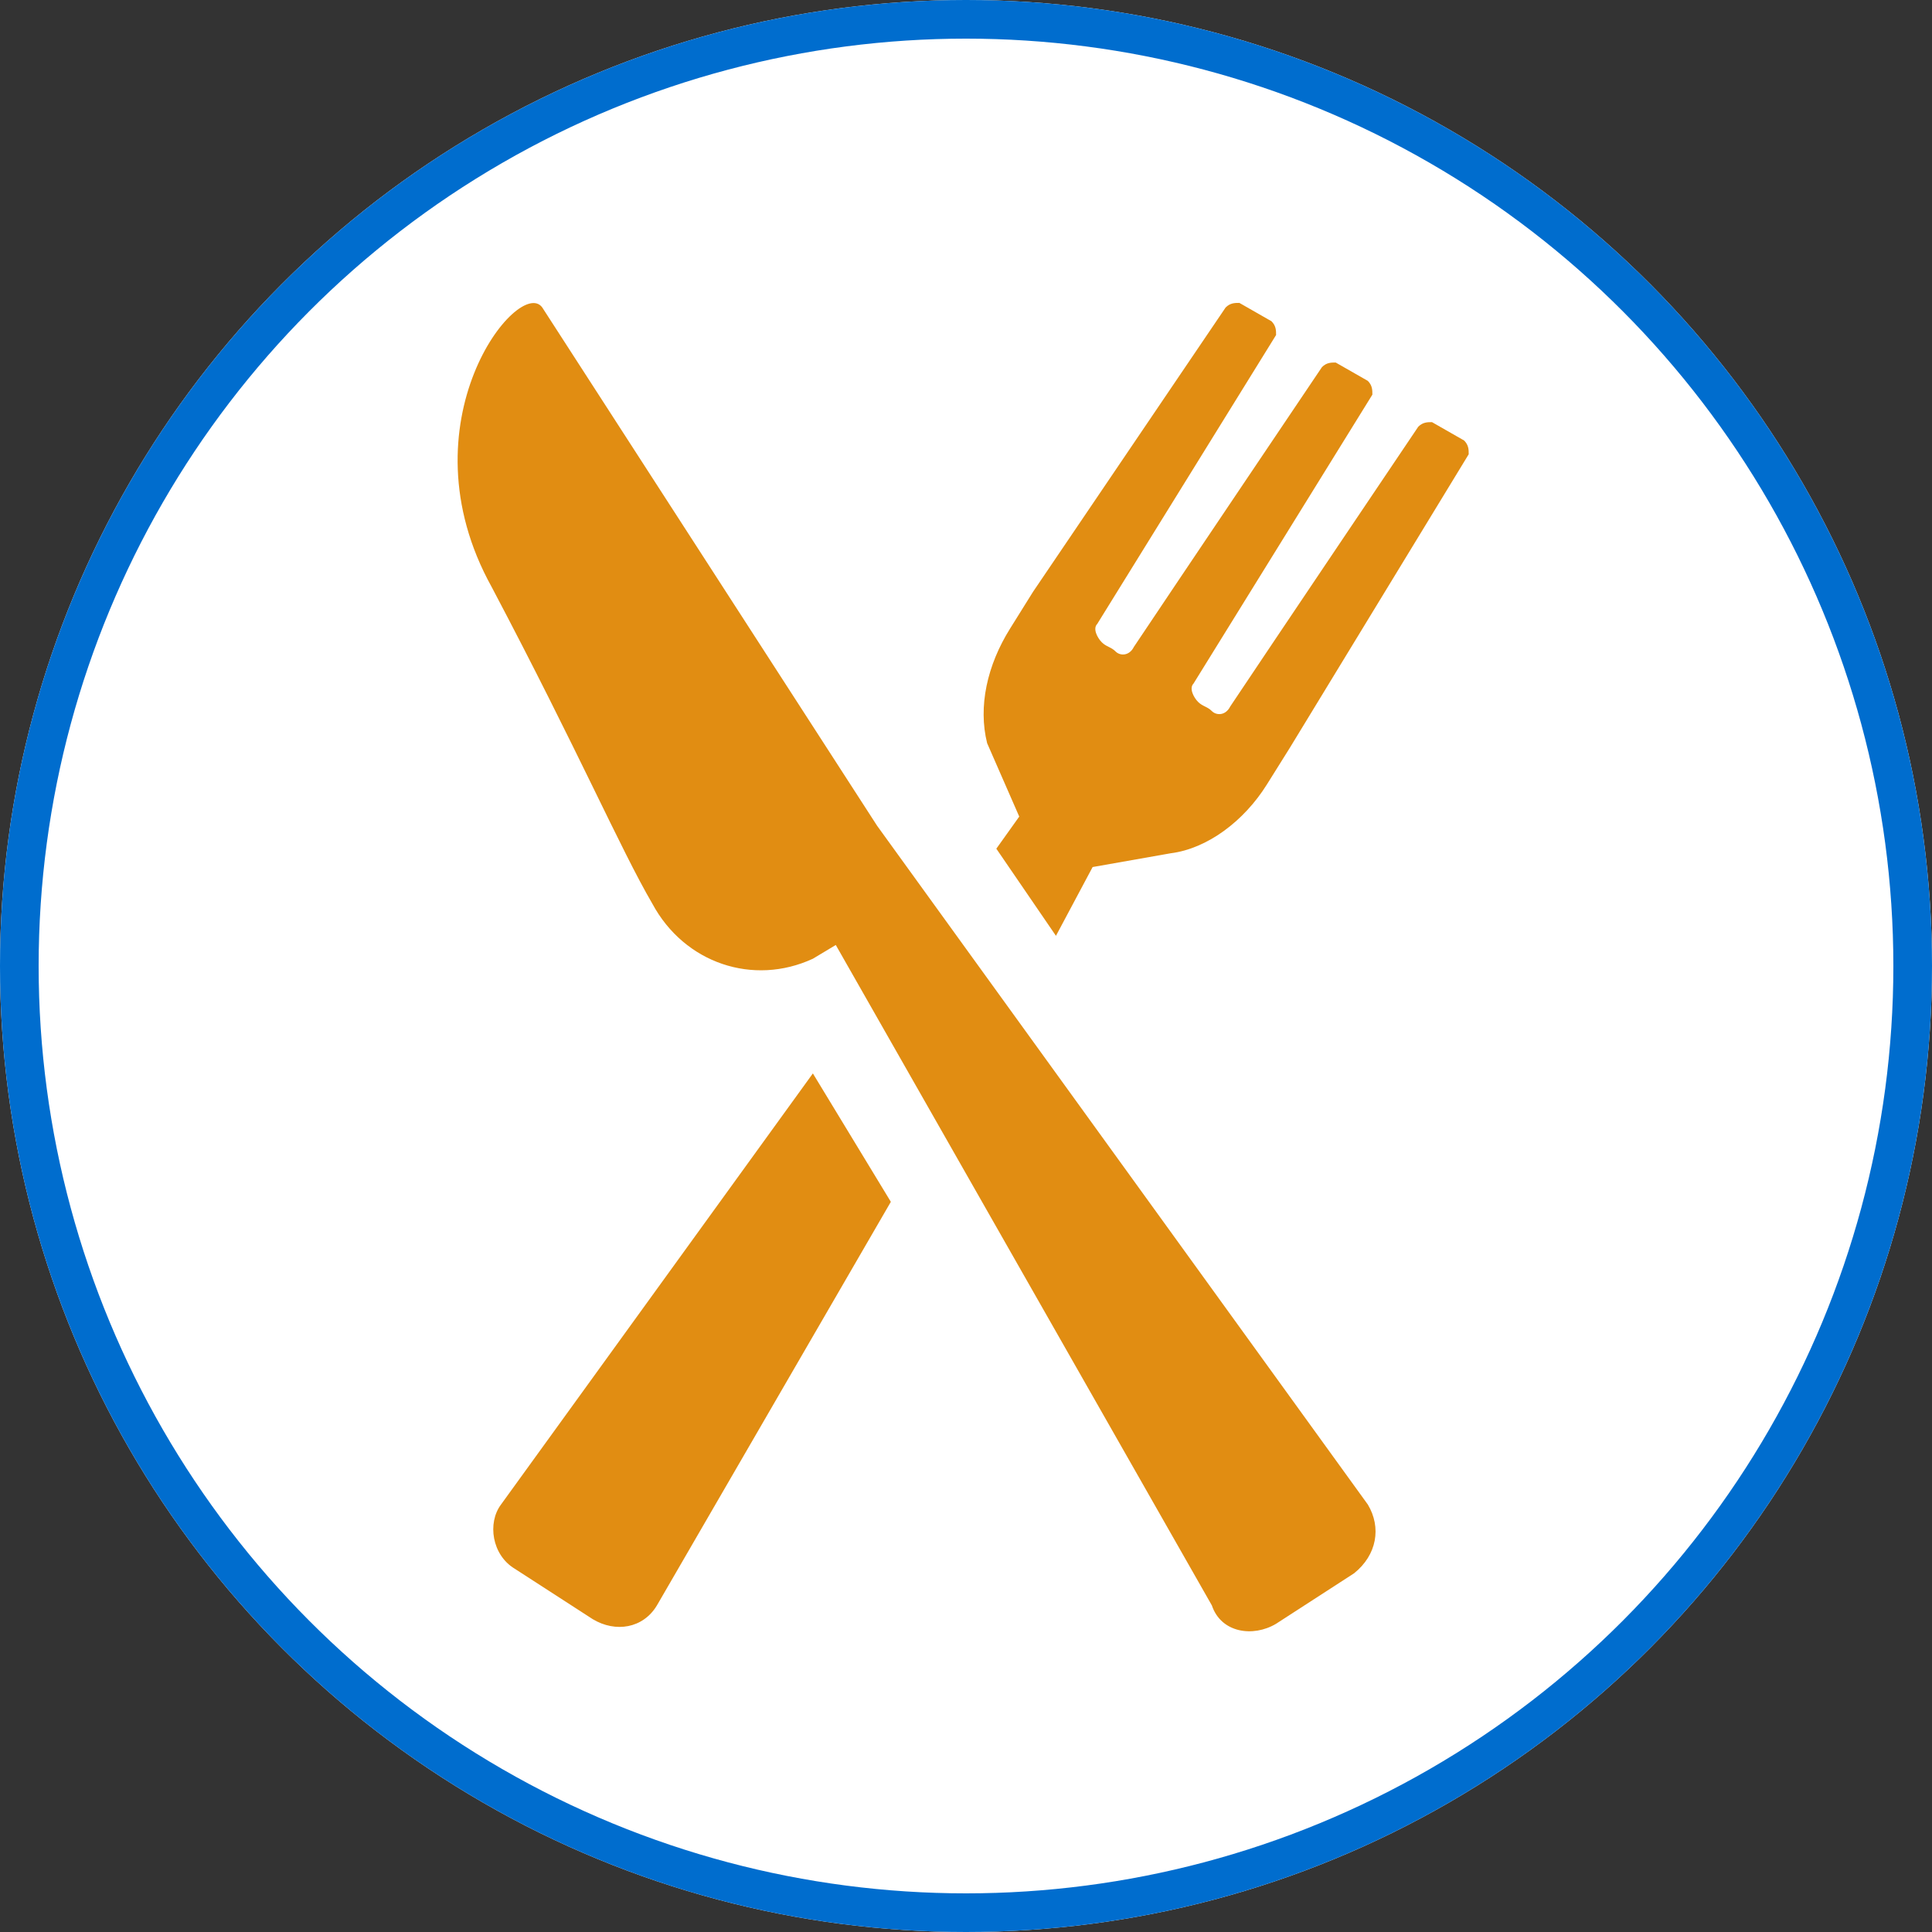 <?xml version="1.0" encoding="UTF-8" standalone="no"?>
<svg width="50px" height="50px" viewBox="0 0 50 50" version="1.1" xmlns="http://www.w3.org/2000/svg" xmlns:xlink="http://www.w3.org/1999/xlink">
    <rect x="0" y="0" width="50" height="50" fill="#333333" stroke="none"/>
    <!-- Generator: Sketch 46.1 (44463) - http://www.bohemiancoding.com/sketch -->
    <title>餐厅/餐饮</title>
    <desc>Created with Sketch.</desc>
    <defs>
        <circle id="path-1" cx="25" cy="25" r="25"></circle>
    </defs>
    <g id="普通" stroke="none" stroke-width="1" fill="none" fill-rule="evenodd">
        <g id="餐厅/餐饮">
            <g id="Group">
                <g id="Oval-5">
                    <use fill="#FFFFFF" fill-rule="evenodd" xlink:href="#path-1"></use>
                    <circle stroke="#006DCE" stroke-width="1" cx="25" cy="25" r="24.5"></circle>
                </g>
                <g id="餐厅/餐饮" transform="translate(11.5, 7.5)" fill="#E18D12">
                    <path d="M14.047,11.734 C13.81,10.784 14.047,9.716 14.641,8.767 L15.234,7.817 C15.234,7.817 16.896,5.364 20.219,0.458 C20.338,0.339 20.457,0.339 20.575,0.339 L21.406,0.814 C21.525,0.933 21.525,1.052 21.525,1.17 L16.896,8.648 C16.777,8.767 16.896,9.004 17.015,9.123 C17.133,9.241 17.252,9.241 17.371,9.36 C17.489,9.479 17.727,9.479 17.845,9.241 C18.795,7.817 22.712,2.001 22.712,2.001 C22.83,1.882 22.949,1.882 23.068,1.882 L23.899,2.357 C24.017,2.476 24.017,2.595 24.017,2.713 L19.388,10.191 C19.27,10.31 19.388,10.547 19.507,10.666 C19.626,10.784 19.744,10.784 19.863,10.903 C19.982,11.022 20.219,11.022 20.338,10.784 C21.287,9.36 25.204,3.544 25.204,3.544 C25.323,3.425 25.442,3.425 25.56,3.425 L26.391,3.9 C26.51,4.019 26.51,4.138 26.51,4.256 L21.881,11.853 L21.287,12.802 C20.694,13.752 19.744,14.464 18.795,14.583 L16.777,14.939 L15.828,16.719 L14.285,14.464 L14.878,13.633 L14.047,11.734 Z M2.534,0.458 L11.199,13.87 L23.899,31.437 C24.255,32.03 24.136,32.742 23.543,33.217 L21.525,34.523 C20.931,34.879 20.101,34.76 19.863,34.048 L10.13,16.956 L9.537,17.312 C7.994,18.025 6.214,17.431 5.383,15.888 C4.552,14.464 3.484,11.971 1.228,7.698 C-1.145,3.425 1.941,-0.373 2.534,0.458 Z M11.555,23.603 L5.501,34.048 C5.145,34.642 4.433,34.76 3.84,34.404 L1.822,33.099 C1.228,32.742 1.11,31.912 1.466,31.437 L9.537,20.28 L11.555,23.603 Z" id="Combined-Shape"></path>
                </g>
            </g>
        </g>
    </g>
</svg>